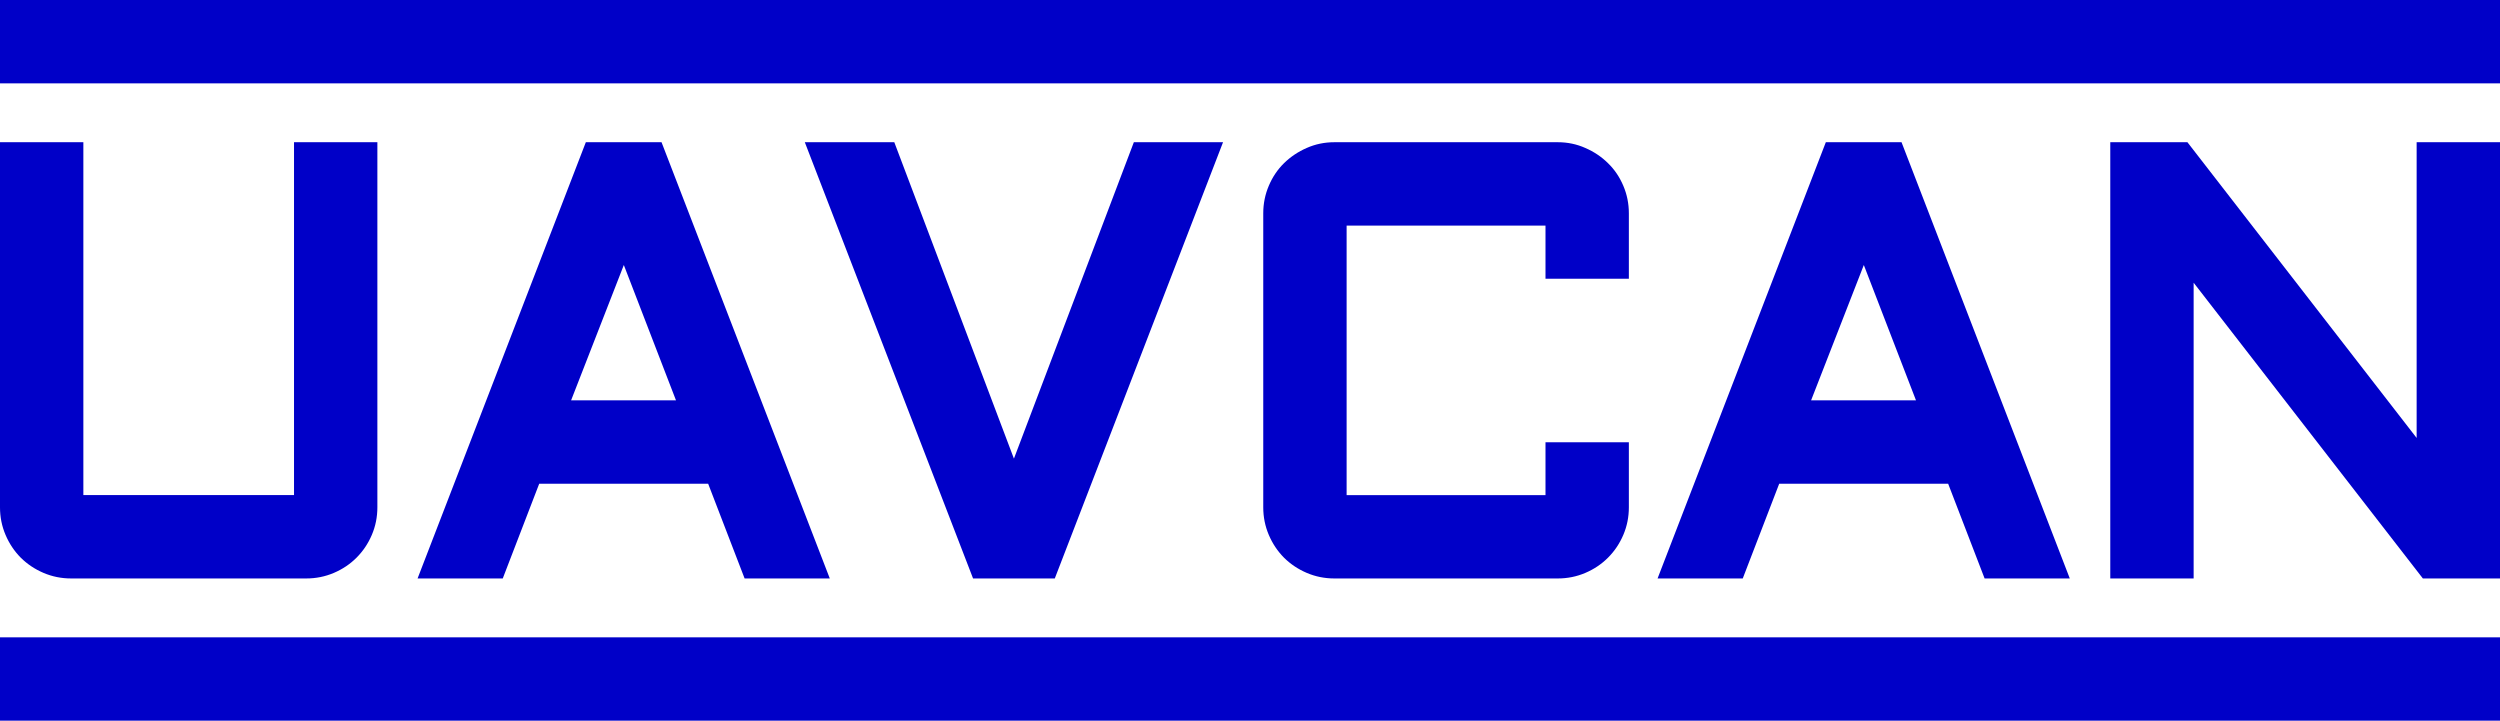 <?xml version="1.0" encoding="UTF-8" standalone="no"?>
<svg
   xmlns:dc="http://purl.org/dc/elements/1.1/"
   xmlns:cc="http://creativecommons.org/ns#"
   xmlns:rdf="http://www.w3.org/1999/02/22-rdf-syntax-ns#"
   xmlns:svg="http://www.w3.org/2000/svg"
   xmlns="http://www.w3.org/2000/svg"
   xmlns:sodipodi="http://sodipodi.sourceforge.net/DTD/sodipodi-0.dtd"
   xmlns:inkscape="http://www.inkscape.org/namespaces/inkscape"
   version="1.1"
   viewBox="0 0 408.141 117.656"
   stroke-miterlimit="10"
   id="svg2"
   inkscape:version="0.91 r13725"
   sodipodi:docname="Logo.svg"
   width="408.141"
   height="117.656"
   style="fill:none;stroke:none;stroke-linecap:square;stroke-miterlimit:10">
  <defs
     id="defs17" />
  <sodipodi:namedview
     pagecolor="#ffffff"
     bordercolor="#666666"
     borderopacity="1"
     objecttolerance="10"
     gridtolerance="10"
     guidetolerance="10"
     inkscape:pageopacity="0"
     inkscape:pageshadow="2"
     inkscape:window-width="3840"
     inkscape:window-height="2085"
     id="namedview15"
     showgrid="false"
     inkscape:zoom="1.8541911"
     inkscape:cx="269.94941"
     inkscape:cy="159.76053"
     inkscape:window-x="0"
     inkscape:window-y="0"
     inkscape:window-maximized="1"
     inkscape:current-layer="svg2"
     fit-margin-bottom="0"
     fit-margin-top="0"
     fit-margin-left="0"
     fit-margin-right="0"
     inkscape:snap-page="false"
     inkscape:snap-object-midpoints="true"
     inkscape:snap-center="true"
     inkscape:snap-text-baseline="true"
     inkscape:object-paths="true"
     inkscape:snap-intersection-paths="true"
     inkscape:object-nodes="true"
     inkscape:snap-smooth-nodes="true"
     inkscape:snap-midpoints="true">
    <inkscape:grid
       type="xygrid"
       id="grid4150"
       originx="-233.658"
       originy="-353.073" />
  </sodipodi:namedview>
  <clipPath
     id="p.0">
    <path
       d="M 0,0 960,0 960,720 0,720 0,0 Z"
       id="path5"
       inkscape:connector-curvature="0"
       style="clip-rule:nonzero" />
  </clipPath>
  <path
     style="fill:#0000c8;fill-opacity:1;fill-rule:nonzero"
     d="m 9.9999999e-6,23.219 13.609,0 0,57.609 34.391,0 0,-57.609 13.609,0 0,59.609 q 0,2.375 -0.906,4.5 -0.906,2.125 -2.5,3.719 -1.578,1.578 -3.703,2.484 -2.125,0.906 -4.5,0.906 l -38.391,0 q -2.375,0 -4.5,-0.906 -2.125,-0.906 -3.719,-2.484 -1.578,-1.594 -2.484,-3.719 -0.906,-2.125 -0.906,-4.5 l 0,-59.609 z"
     id="path4214"
     inkscape:connector-curvature="0" />
  <path
     style="fill:#0000c8;fill-opacity:1;fill-rule:nonzero"
     d="m 95.641,23.218 -27.469,71.219 13.906,0 5.953,-15.469 27.578,0 5.953,15.469 13.906,0 -27.469,-71.219 -12.359,0 z m 6.203,20.047 8.516,22.094 -17.125,0 8.609,-22.094 z"
     id="path4212"
     inkscape:connector-curvature="0" />
  <path
     style="fill:#0000c8;fill-opacity:1;fill-rule:nonzero"
     d="m 158.859,94.437 -27.469,-71.219 14.609,0 19.531,51.656 19.578,-51.656 14.562,0 -27.469,71.219 -13.344,0 z"
     id="path4208"
     inkscape:connector-curvature="0" />
  <path
     style="fill:#0000c8;fill-opacity:1;fill-rule:nonzero"
     d="m 206.234,34.828 q 0,-2.375 0.906,-4.5 0.906,-2.141 2.484,-3.688 1.594,-1.562 3.703,-2.484 2.125,-0.938 4.516,-0.938 l 36.469,0 q 2.391,0 4.5,0.938 2.125,0.922 3.703,2.484 1.594,1.547 2.5,3.688 0.906,2.125 0.906,4.5 l 0,10.672 -13.609,0 0,-8.672 -32.469,0 0,44 32.469,0 0,-8.625 13.609,0 0,10.625 q 0,2.375 -0.906,4.5 -0.906,2.125 -2.5,3.719 -1.578,1.578 -3.703,2.484 -2.125,0.906 -4.5,0.906 l -36.469,0 q -2.375,0 -4.5,-0.906 -2.125,-0.906 -3.719,-2.484 -1.578,-1.594 -2.484,-3.719 -0.906,-2.125 -0.906,-4.5 l 0,-48 z"
     id="path4206"
     inkscape:connector-curvature="0" />
  <path
     style="fill:#0000c8;fill-opacity:1;fill-rule:nonzero"
     d="m 298.078,23.218 -27.469,71.219 13.906,0 5.953,-15.469 27.578,0 5.953,15.469 13.906,0 -27.469,-71.219 -12.359,0 z m 6.203,20.047 8.516,22.094 -17.125,0 8.609,-22.094 z"
     id="path4204"
     inkscape:connector-curvature="0" />
  <path
     style="fill:#0000c8;fill-opacity:1;fill-rule:nonzero"
     d="m 358.125,94.437 -13.609,0 0,-71.219 12.594,0 37.422,48.281 0,-48.281 13.609,0 0,71.219 -12.594,0 -37.422,-48.281 0,48.281 z"
     id="path13"
     inkscape:connector-curvature="0" />
  <rect
     style="fill:#0000c8;fill-opacity:1;stroke:#0000c8;stroke-width:0;stroke-linecap:round;stroke-linejoin:round;stroke-miterlimit:10;stroke-dasharray:none;stroke-dashoffset:0;stroke-opacity:1"
     id="rect4237"
     width="13.609"
     height="408.141"
     x="4.9999999e-06"
     y="-408.141"
     transform="matrix(0,1,-1,0,0,0)" />
  <rect
     style="fill:#0000c8;fill-opacity:1;stroke:#0000c8;stroke-width:0;stroke-linecap:round;stroke-linejoin:round;stroke-miterlimit:10;stroke-dasharray:none;stroke-dashoffset:0;stroke-opacity:1"
     id="rect4237-8"
     width="13.609"
     height="408.141"
     x="104.047"
     y="-408.141"
     transform="matrix(0,1,-1,0,0,0)" />
</svg>
